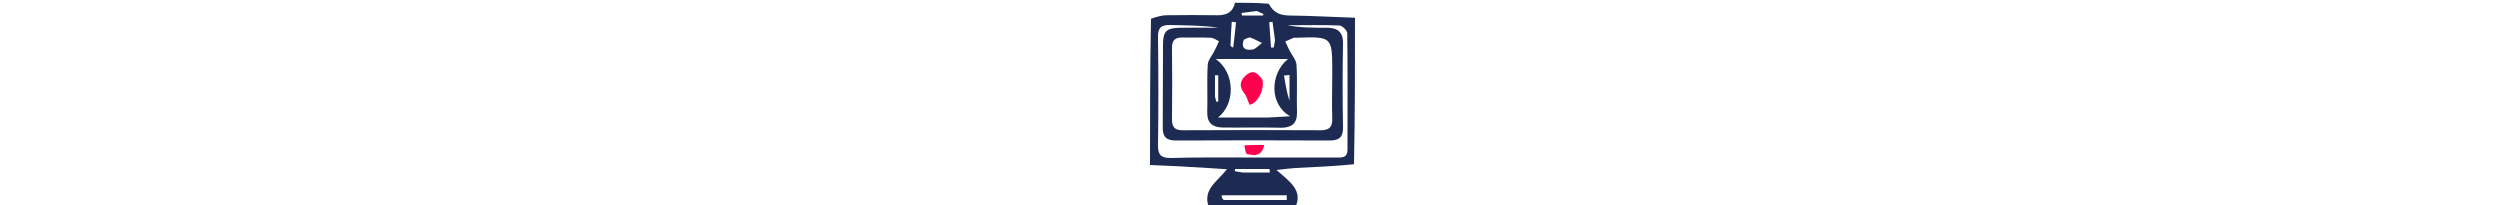 <?xml version="1.0" encoding="utf-8"?>
<!-- Generator: Adobe Illustrator 19.0.0, SVG Export Plug-In . SVG Version: 6.00 Build 0)  -->
<svg version="1.1" id="Layer_1" xmlns="http://www.w3.org/2000/svg" xmlns:xlink="http://www.w3.org/1999/xlink" x="0px" y="0px"
	 viewBox="0 2460 1000 82" style="enable-background:new 0 2460 1000 82;" xml:space="preserve">
<style type="text/css">
	.st0{fill:#1D2B53;}
	.st1{fill:#FF004D;}
	.st2{fill:#FF004C;}
</style>
<path class="st0" d="M460,2526c0-19.4,0-38.7,0.4-58.5c2.4-0.8,4.3-1.4,6.3-1.4c6.8-0.1,13.6-0.1,20.4,0c3.6,0,6.1-1.3,6.9-5
	c4.4,0,8.7,0,13.5,0.4c2,3.7,4.6,4.6,8.1,4.7c8.8,0.1,17.6,0.6,26.4,0.9c0,19.4,0,38.7-0.4,58.6c-8,0.8-15.6,1.1-23.3,1.5
	c-2,0.1-4,0.4-7.7,0.8c5.5,4.8,10.8,8.3,7.4,15.2c-11.4,0-22.7,0-34.5-0.4c-2.5-7,3.3-10.1,7.3-15.1c-3.4-0.2-5.5-0.4-7.6-0.5
	C475.5,2526.7,467.8,2526.3,460,2526 M500.5,2511c-3.8,0-7.7,0.1-11.5,0c-3.9-0.1-6.2-1.7-6.1-6.1c0.2-6.3-0.2-12.7,0.2-19
	c0.1-2,1.9-3.8,2.8-5.8c0.6-1.2,1.2-2.4,1.7-3.6c-1.1-0.5-2.2-1.4-3.4-1.4c-3.7-0.2-7.3,0-11-0.1c-3.2-0.1-4.5,1.1-4.4,4.4
	c0.1,9.3,0.1,18.7,0,28c-0.1,3.4,1,4.8,4.6,4.7c18.3-0.1,36.6-0.1,54.9,0c3.5,0,4.7-1.4,4.6-4.7c-0.2-6.2,0-12.3,0-18.5
	c0-14.3,0-14.3-14.4-13.8c-0.3,0-0.7-0.1-1,0c-1.1,0.5-2.3,1-3.4,1.5c0.6,1.2,1.1,2.4,1.7,3.6c1,1.9,2.7,3.8,2.8,5.8
	c0.4,6.3,0,12.7,0.2,19c0.1,4.4-2.2,6-6.1,6.1C509.2,2511,505.3,2511,500.5,2511 M497.5,2523c12.2,0,24.3,0,36.5,0
	c2.3,0,5,0.5,5-3.2c0-15.5,0.1-31-0.1-46.5c0-1.1-2-3.1-3.2-3.1c-6.9-0.3-13.9-0.1-20.8-0.1c5.3,1,10.6,1,15.9,1
	c4.1,0,6.5,1.6,6.4,6.3c-0.2,11.2-0.2,22.3,0,33.5c0.1,3.9-1.5,5.3-5.3,5.3c-20.5-0.1-41-0.1-61.5,0c-3.8,0-5.4-1.4-5.3-5.3
	c0.1-11,0-22,0.1-33c0-5.4,1.3-6.7,6.8-6.8c5.1-0.1,10.2,0,15.4,0c-6.4-1-12.9-0.9-19.3-1.1c-3.7-0.1-5,1.2-4.9,4.9
	c0.2,14.5,0.2,29,0,43.5c0,3.9,1.6,4.8,5.1,4.8C477.5,2522.9,487,2523,497.5,2523 M507.3,2507c2.5-0.1,5-0.3,8.8-0.5
	c-8.3-4.5-8.3-16.9-0.9-22.9c-9.7,0-18.9,0-28.9,0c7.8,5.5,7.9,18,0.9,23.4C493.6,2507,500,2507,507.3,2507 M489.5,2540
	c8.4,0,16.8,0,25.2,0c0-0.6,0-1.3,0-1.9c-8.7,0-17.4,0-26,0C488.6,2538.7,488.7,2539.3,489.5,2540 M497.5,2475.9
	c-1.2,3.4,0.7,4.4,3.5,3.9c1.4-0.2,2.5-1.7,3.8-2.6c-1.6-0.8-3.1-1.6-4.7-2.2C499.6,2474.9,498.8,2475.3,497.5,2475.9 M497.1,2529
	c3.6,0,7.2,0,10.8,0c0-0.5,0-0.9-0.1-1.4c-4.6,0-9.2,0-13.8,0c0,0.3,0,0.6-0.1,0.9C494.8,2528.6,495.5,2528.8,497.1,2529
	 M515.8,2500.3c0-3.4,0-6.8,0-10.3c-0.7,0.1-1.4,0.1-2.2,0.2C514.2,2493.8,514.8,2497.4,515.8,2500.3 M486,2498.6
	c0.2,0.7,0.3,1.4,0.5,2.1c0.3,0,0.5-0.1,0.8-0.1c0-3.5,0-7,0-10.5c-0.4,0-0.9,0-1.3,0C486,2492.7,486,2495.3,486,2498.6 M510,2476.1
	c-0.3-2.5-0.7-5-1-7.4c-0.4,0.1-0.9,0.2-1.3,0.2c0.2,3.4,0.5,6.7,0.7,10.1c0.4,0,0.7,0,1.1,0C509.6,2478.3,509.8,2477.6,510,2476.1
	 M492.2,2478.3c0.2,0.2,0.4,0.4,0.7,0.6c0.1,0.1,0.4,0,0.4,0c0.4-3.3,0.8-6.7,1.1-10c-0.6-0.1-1.1-0.1-1.7-0.2
	C492.5,2471.6,492.3,2474.6,492.2,2478.3 M502.7,2464.4c-2,0.3-4.1,0.5-6.1,0.8c0.1,0.3,0.1,0.7,0.2,1c2.8,0,5.6,0,8.4,0
	c0.1-0.2,0.1-0.4,0.2-0.6C504.7,2465.3,504,2465,502.7,2464.4z"/>
<path class="st1" d="M497.8,2518.1c2.8-0.1,5.1-0.1,7.9-0.1c-1.1,4.9-4.2,4.1-6.7,3.7C498.3,2521.7,497.9,2519.4,497.8,2518.1z"/>
<path class="st2" d="M505,2492c0.8,4.2-2.1,9.4-5.2,9.9c-0.7-1.5-1-3.3-2.1-4.6c-2.4-3-1.5-5.5,1.1-7.5
	C501.5,2487.7,503.3,2489.5,505,2492z"/>
</svg>
